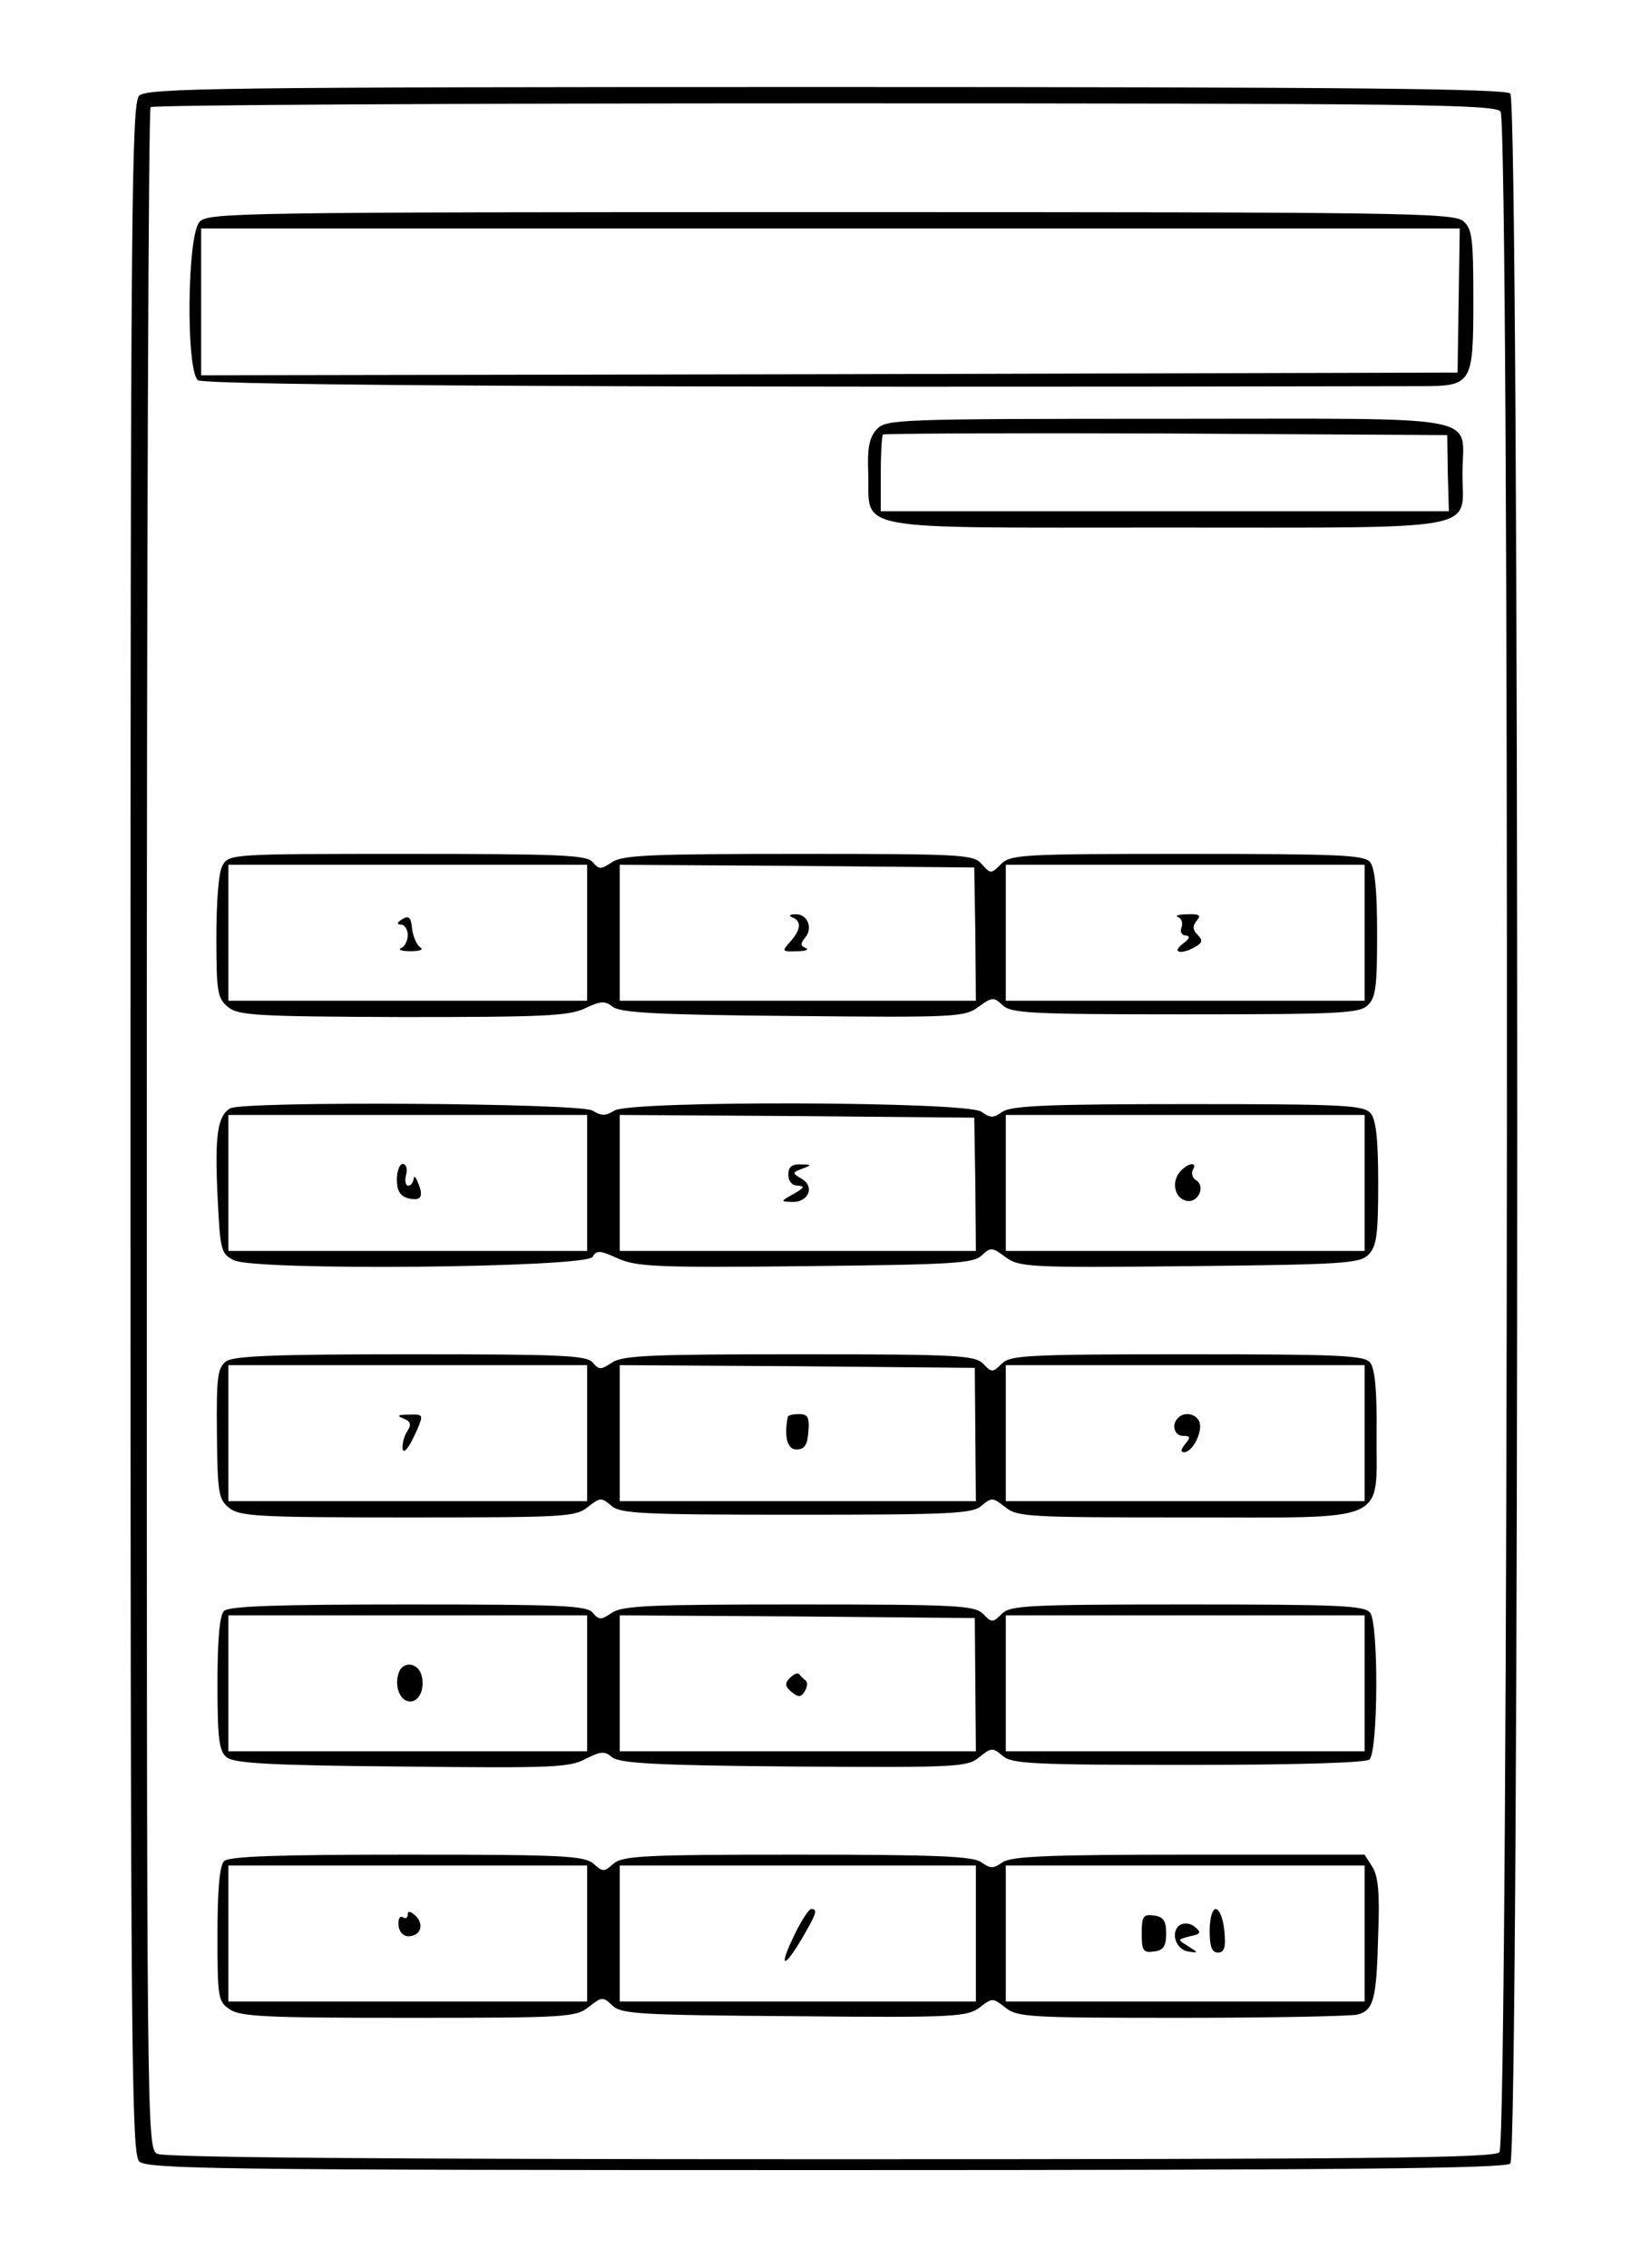 <?xml version="1.0" standalone="no"?>
<!DOCTYPE svg PUBLIC "-//W3C//DTD SVG 20010904//EN"
 "http://www.w3.org/TR/2001/REC-SVG-20010904/DTD/svg10.dtd">
<svg version="1.0" xmlns="http://www.w3.org/2000/svg"
 width="300pt" height="417pt" viewBox="0 0 300 417"
 preserveAspectRatio="xMidYMid meet">
<g transform="translate(0,417) scale(0.1,-0.1)"
fill="#000000" stroke="none">
<path d="M256 3994 c-14 -14 -16 -200 -16 -1899 0 -1699 2 -1885 16 -1899 14
-14 142 -16 1263 -16 956 0 1250 3 1259 12 17 17 17 3789 0 3806 -9 9 -303 12
-1259 12 -1121 0 -1249 -2 -1263 -16z m2504 -29 c17 -21 15 -3731 -2 -3752 -8
-11 -240 -13 -1230 -13 -821 0 -1226 3 -1239 10 -19 11 -19 42 -19 1884 0
1030 3 1876 7 1879 3 4 561 7 1238 7 1095 0 1234 -2 1245 -15z"/>
<path d="M367 3762 c-23 -25 -25 -273 -3 -291 12 -10 833 -14 2248 -11 96 0
98 3 98 159 0 111 -2 130 -18 144 -17 16 -112 17 -1164 17 -1096 0 -1146 -1
-1161 -18z m2316 -144 l-2 -133 -1156 -3 -1155 -2 0 135 0 135 1158 0 1157 0
-2 -132z"/>
<path d="M1613 3381 c-14 -15 -18 -34 -16 -81 3 -108 -43 -100 548 -100 591 0
545 -8 545 99 0 111 55 101 -540 101 -500 0 -520 -1 -537 -19z m1050 -81 l2
-70 -522 0 -523 0 0 68 c0 38 2 71 4 73 2 2 237 3 521 2 l517 -3 1 -70z"/>
<path d="M409 2578 c-7 -12 -11 -67 -11 -132 0 -100 2 -112 22 -128 19 -15 52
-17 321 -18 259 0 305 2 335 16 29 14 37 14 51 3 13 -11 83 -15 331 -17 301
-3 317 -2 342 17 25 18 28 18 44 3 15 -15 51 -17 336 -17 288 0 321 2 336 17
15 14 17 37 17 132 0 79 -4 120 -13 131 -11 13 -56 15 -336 15 -304 0 -325 -1
-343 -19 -18 -18 -19 -18 -35 0 -15 18 -35 19 -336 19 -270 0 -324 -2 -344
-15 -21 -14 -24 -14 -36 0 -11 13 -59 15 -341 15 -326 0 -328 0 -340 -22z
m671 -123 l0 -125 -330 0 -330 0 0 125 0 125 330 0 330 0 0 -125z m714 -2 l1
-123 -327 0 -328 0 0 125 0 125 326 -2 326 -3 2 -122z m716 2 l0 -125 -330 0
-330 0 0 125 0 125 330 0 330 0 0 -125z"/>
<path d="M740 2480 c-10 -6 -11 -10 -2 -10 6 0 12 -9 12 -19 0 -11 -6 -22 -12
-24 -7 -3 1 -6 17 -6 17 0 25 3 18 7 -6 4 -13 19 -15 34 -2 22 -6 25 -18 18z"/>
<path d="M1458 2483 c17 -7 15 -23 -5 -45 -15 -17 -15 -18 13 -17 16 0 23 3
16 6 -10 4 -10 8 -1 19 15 18 4 44 -18 43 -11 0 -13 -3 -5 -6z"/>
<path d="M2167 2484 c7 -3 9 -12 6 -20 -3 -8 1 -14 8 -14 9 -1 7 -6 -5 -15
-23 -17 -2 -21 24 -5 12 7 12 12 3 21 -9 9 -10 16 -2 26 9 10 5 13 -17 12 -16
0 -24 -3 -17 -5z"/>
<path d="M423 2132 c-23 -14 -28 -51 -23 -158 5 -103 6 -109 30 -121 38 -20
647 -14 660 6 7 13 14 12 47 -3 34 -15 72 -17 345 -14 272 3 309 5 324 20 16
15 19 15 43 -3 26 -19 42 -20 339 -17 283 3 313 5 329 21 15 15 18 36 18 131
0 81 -4 118 -14 129 -12 15 -48 17 -335 17 -259 0 -325 -3 -342 -14 -17 -12
-22 -12 -39 0 -26 19 -645 21 -675 2 -16 -10 -24 -10 -40 0 -22 14 -645 18
-667 4z m657 -137 l0 -125 -330 0 -330 0 0 125 0 125 330 0 330 0 0 -125z
m714 -2 l1 -123 -327 0 -328 0 0 125 0 125 326 -2 326 -3 2 -122z m716 2 l0
-125 -330 0 -330 0 0 125 0 125 330 0 330 0 0 -125z"/>
<path d="M730 2001 c0 -20 6 -30 20 -34 24 -6 30 2 19 28 -4 11 -8 14 -8 8 -1
-7 -5 -13 -10 -13 -5 0 -7 9 -4 20 3 11 0 20 -6 20 -6 0 -11 -13 -11 -29z"/>
<path d="M1450 2010 c0 -12 7 -20 18 -20 13 -1 11 -4 -8 -15 -25 -14 -25 -14
-2 -15 30 0 41 29 16 43 -17 10 -17 11 1 18 19 7 18 8 -2 8 -17 1 -23 -5 -23
-19z"/>
<path d="M2170 2015 c-16 -19 -9 -49 13 -53 21 -4 35 27 17 38 -7 4 -9 13 -6
19 10 16 -10 13 -24 -4z"/>
<path d="M416 1667 c-16 -12 -18 -29 -17 -133 1 -108 3 -121 22 -136 19 -16
51 -18 329 -18 289 0 309 1 331 19 23 18 25 18 43 3 16 -15 53 -17 341 -17
288 0 325 2 341 17 18 15 20 15 43 -3 22 -18 42 -19 331 -19 381 0 351 -13
352 153 1 80 -3 121 -12 132 -11 13 -58 15 -336 15 -295 0 -326 -2 -341 -17
-17 -17 -19 -17 -35 0 -16 15 -47 17 -338 17 -270 0 -324 -2 -344 -15 -21 -14
-24 -14 -36 0 -11 13 -58 15 -334 15 -250 0 -326 -3 -340 -13z m664 -132 l0
-125 -330 0 -330 0 0 125 0 125 330 0 330 0 0 -125z m714 -3 l1 -122 -327 0
-328 0 0 125 0 125 327 -2 326 -3 1 -123z m716 3 l0 -125 -330 0 -330 0 0 125
0 125 330 0 330 0 0 -125z"/>
<path d="M742 1562 c13 -5 15 -11 8 -22 -12 -18 -13 -48 -2 -34 5 5 13 21 20
37 11 26 10 27 -16 26 -20 0 -23 -2 -10 -7z"/>
<path d="M1449 1565 c-7 -37 -1 -60 16 -60 15 0 20 8 22 33 2 26 -1 32 -17 32
-11 0 -20 -2 -21 -5z"/>
<path d="M2167 1563 c-13 -12 -7 -33 9 -33 14 0 14 -3 4 -15 -8 -10 -9 -15 -2
-15 16 0 35 39 28 56 -6 15 -28 19 -39 7z"/>
<path d="M412 1208 c-8 -8 -12 -52 -12 -134 0 -101 3 -124 17 -135 13 -11 81
-15 322 -17 274 -3 309 -2 338 14 28 14 35 15 49 3 14 -11 81 -15 334 -17 301
-2 319 -1 341 17 22 18 25 18 43 3 16 -15 53 -17 342 -17 202 0 327 4 333 10
16 16 17 251 1 270 -11 13 -56 15 -336 15 -295 0 -326 -2 -341 -17 -17 -17
-19 -17 -35 0 -16 15 -47 17 -338 17 -270 0 -324 -2 -344 -15 -21 -14 -24 -14
-36 0 -11 13 -59 15 -339 15 -241 0 -330 -3 -339 -12z m668 -133 l0 -125 -330
0 -330 0 0 125 0 125 330 0 330 0 0 -125z m714 -3 l1 -122 -327 0 -328 0 0
125 0 125 327 -2 326 -3 1 -123z m716 3 l0 -125 -330 0 -330 0 0 125 0 125
330 0 330 0 0 -125z"/>
<path d="M734 1096 c-9 -23 0 -51 17 -54 19 -4 32 23 24 49 -7 22 -33 25 -41
5z"/>
<path d="M1453 1085 c-10 -10 -9 -16 3 -26 13 -10 17 -10 24 1 5 8 6 17 2 20
-4 3 -9 8 -12 12 -3 3 -10 0 -17 -7z"/>
<path d="M412 748 c-8 -8 -12 -53 -12 -134 0 -116 1 -124 22 -138 19 -14 68
-16 329 -16 292 0 308 1 332 20 24 19 26 19 43 3 16 -16 47 -18 335 -20 297
-3 318 -1 341 16 23 18 24 18 47 0 22 -18 44 -19 325 -19 165 0 311 3 323 6
30 8 35 28 38 148 3 75 0 107 -11 124 l-14 22 -323 0 c-260 0 -326 -3 -343
-14 -17 -12 -22 -12 -39 0 -15 11 -80 14 -339 14 -283 0 -321 -2 -338 -17 -17
-15 -19 -15 -36 0 -17 15 -55 17 -343 17 -240 0 -328 -3 -337 -12z m668 -133
l0 -125 -330 0 -330 0 0 125 0 125 330 0 330 0 0 -125z m715 0 l0 -125 -327 0
-328 0 0 125 0 125 328 0 327 0 0 -125z m715 0 l0 -125 -330 0 -330 0 0 125 0
125 330 0 330 0 0 -125z"/>
<path d="M750 650 c0 -6 -4 -9 -9 -5 -6 3 -9 -4 -8 -15 1 -11 8 -20 18 -20 23
0 30 22 13 38 -9 8 -14 9 -14 2z"/>
<path d="M1462 614 c-30 -61 -22 -67 12 -10 28 48 31 56 18 56 -4 0 -18 -21
-30 -46z"/>
<path d="M2225 620 c0 -29 4 -40 15 -40 12 0 15 9 12 40 -2 22 -9 40 -16 40
-6 0 -11 -17 -11 -40z"/>
<path d="M2100 615 c0 -32 3 -36 23 -33 17 2 22 10 22 33 0 23 -5 31 -22 33
-20 3 -23 -1 -23 -33z"/>
<path d="M2171 631 c-19 -12 -9 -45 14 -49 20 -3 20 -3 0 10 -20 12 -19 12 4
18 20 4 21 7 9 17 -8 7 -19 8 -27 4z"/>
</g>
</svg>
